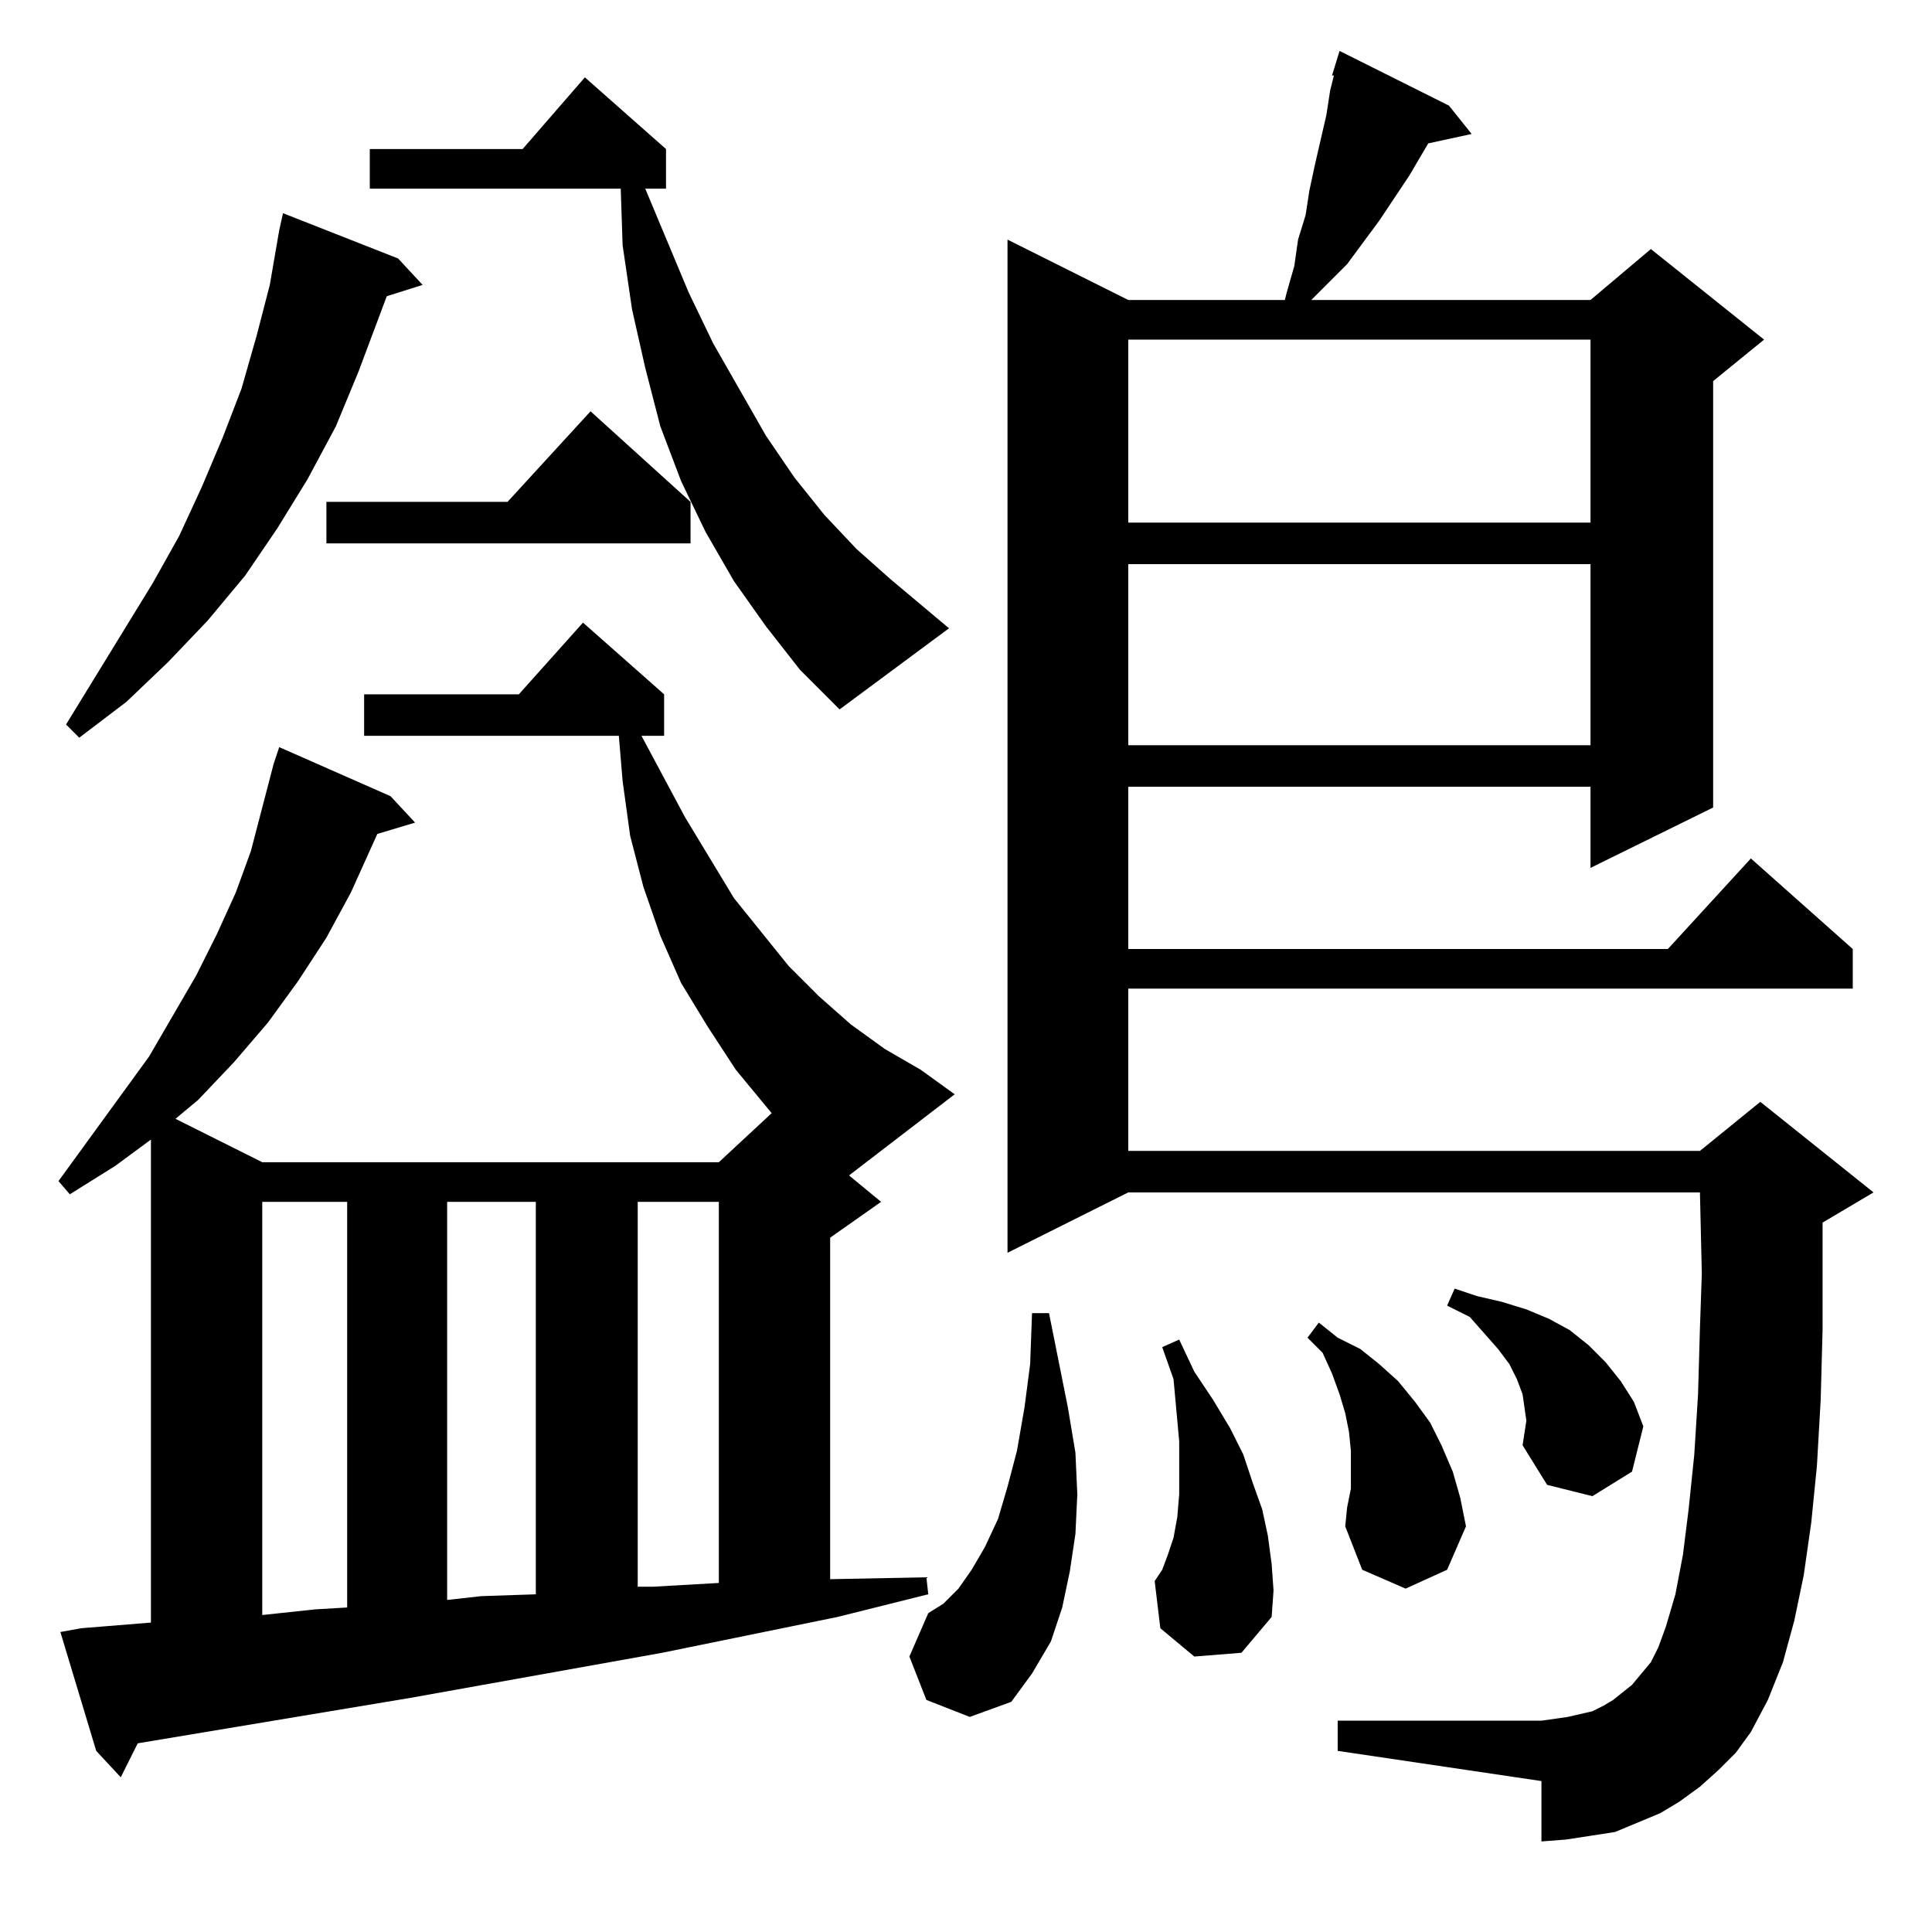 <?xml version="1.0" standalone="no"?>
<!DOCTYPE svg PUBLIC "-//W3C//DTD SVG 1.1//EN" "http://www.w3.org/Graphics/SVG/1.1/DTD/svg11.dtd" >
<svg xmlns="http://www.w3.org/2000/svg" xmlns:xlink="http://www.w3.org/1999/xlink" version="1.1" viewBox="0 -144 1024 1024">
  <g transform="matrix(1 0 0 -1 0 880)">
   <path fill="currentColor"
d="M450 401l17 -14l-27 -19v-181l51 1l1 -9l-48 -12l-93 -19l-134 -24l-144 -24l-9 -18l-13 14l-19 63l11 2l37 3v256l-19 -14l-24 -15l-6 7l48 66l25 43l11 22l10 22l8 22l6 23l6 23l3 9l59 -26l13 -14l-20 -6l-14 -31l-13 -24l-15 -23l-16 -22l-18 -21l-19 -20l-12 -10
l46 -23h242l28 26l-19 23l-15 23l-14 23l-11 25l-9 26l-7 27l-4 29l-2 24h-135v22h82l34 38l43 -38v-22h-12l23 -43l26 -43l29 -36l16 -16l17 -15l18 -13l19 -11l18 -13zM911 86l-10 -9l-11 -8l-10 -6l-12 -5l-12 -5l-13 -2l-13 -2l-13 -1v32l-108 16v16h108l7 1l7 1l13 3
l6 3l5 3l5 4l5 4l5 6l5 6l4 8l4 11l5 17l4 21l3 24l3 29l2 32l1 35l1 29l-1 43h-303l-64 -32v537l64 -32h83l1 4l4 14l2 14l4 13l2 13l3 14l6 26l2 13l2 8h-1l4 13l58 -29l12 -15l-23 -5l-10 -17l-16 -24l-17 -23l-10 -10l-9 -9h148l32 27l60 -48l-27 -22v-226l-65 -32v43
h-245v-86h286l44 48l54 -48v-21h-384v-86h303l32 26l60 -48l-27 -16v-16v-41l-1 -37l-2 -35l-3 -30l-4 -28l-5 -24l-6 -22l-8 -20l-9 -17l-8 -11zM491 123l-9 23l10 23l8 5l8 8l7 10l7 12l7 15l5 17l5 19l4 23l3 23l1 27h9l10 -50l4 -24l1 -22l-1 -21l-3 -20l-4 -19l-6 -18
l-10 -17l-11 -15l-22 -8zM633 146l-18 15l-3 25l4 6l3 8l3 9l2 11l1 12v13v15l-3 33l-6 17l9 4l8 -17l10 -15l9 -15l7 -14l5 -15l5 -14l3 -14l2 -15l1 -14l-1 -14l-16 -19zM139 387v-219l28 3l17 1v215h-45zM237 387v-211l18 2l29 1v208h-47zM716 235v20l-1 10l-2 10l-3 10
l-4 11l-5 11l-8 8l6 8l10 -8l12 -6l10 -8l10 -9l9 -11l8 -11l6 -12l6 -14l4 -14l3 -15l-10 -23l-22 -10l-23 10l-9 23l1 10zM338 387v-204h8l35 2v202h-43zM807 258l2 13l-1 7l-1 7l-3 8l-4 8l-6 8l-15 17l-12 6l4 9l12 -4l13 -3l13 -4l12 -5l11 -6l10 -8l9 -9l8 -10l7 -11
l5 -13l-6 -24l-21 -13l-24 6zM598 725v-96h245v96h-245zM211 887l13 -14l-19 -6l-15 -40l-12 -29l-15 -28l-16 -26l-17 -25l-20 -24l-21 -22l-22 -21l-25 -19l-7 7l46 75l14 25l12 26l11 26l10 26l8 28l7 27l5 29l2 9zM406 692l-17 24l-15 26l-13 27l-11 29l-8 31l-7 31
l-5 34l-1 30h-133v21h81l33 38l43 -38v-21h-11l23 -55l13 -27l28 -49l15 -22l16 -20l17 -18l18 -16l31 -26l-58 -43l-21 21zM366 758v-22h-193v22h96l44 48zM598 844v-97h245v97h-245z" />
  </g>

</svg>
